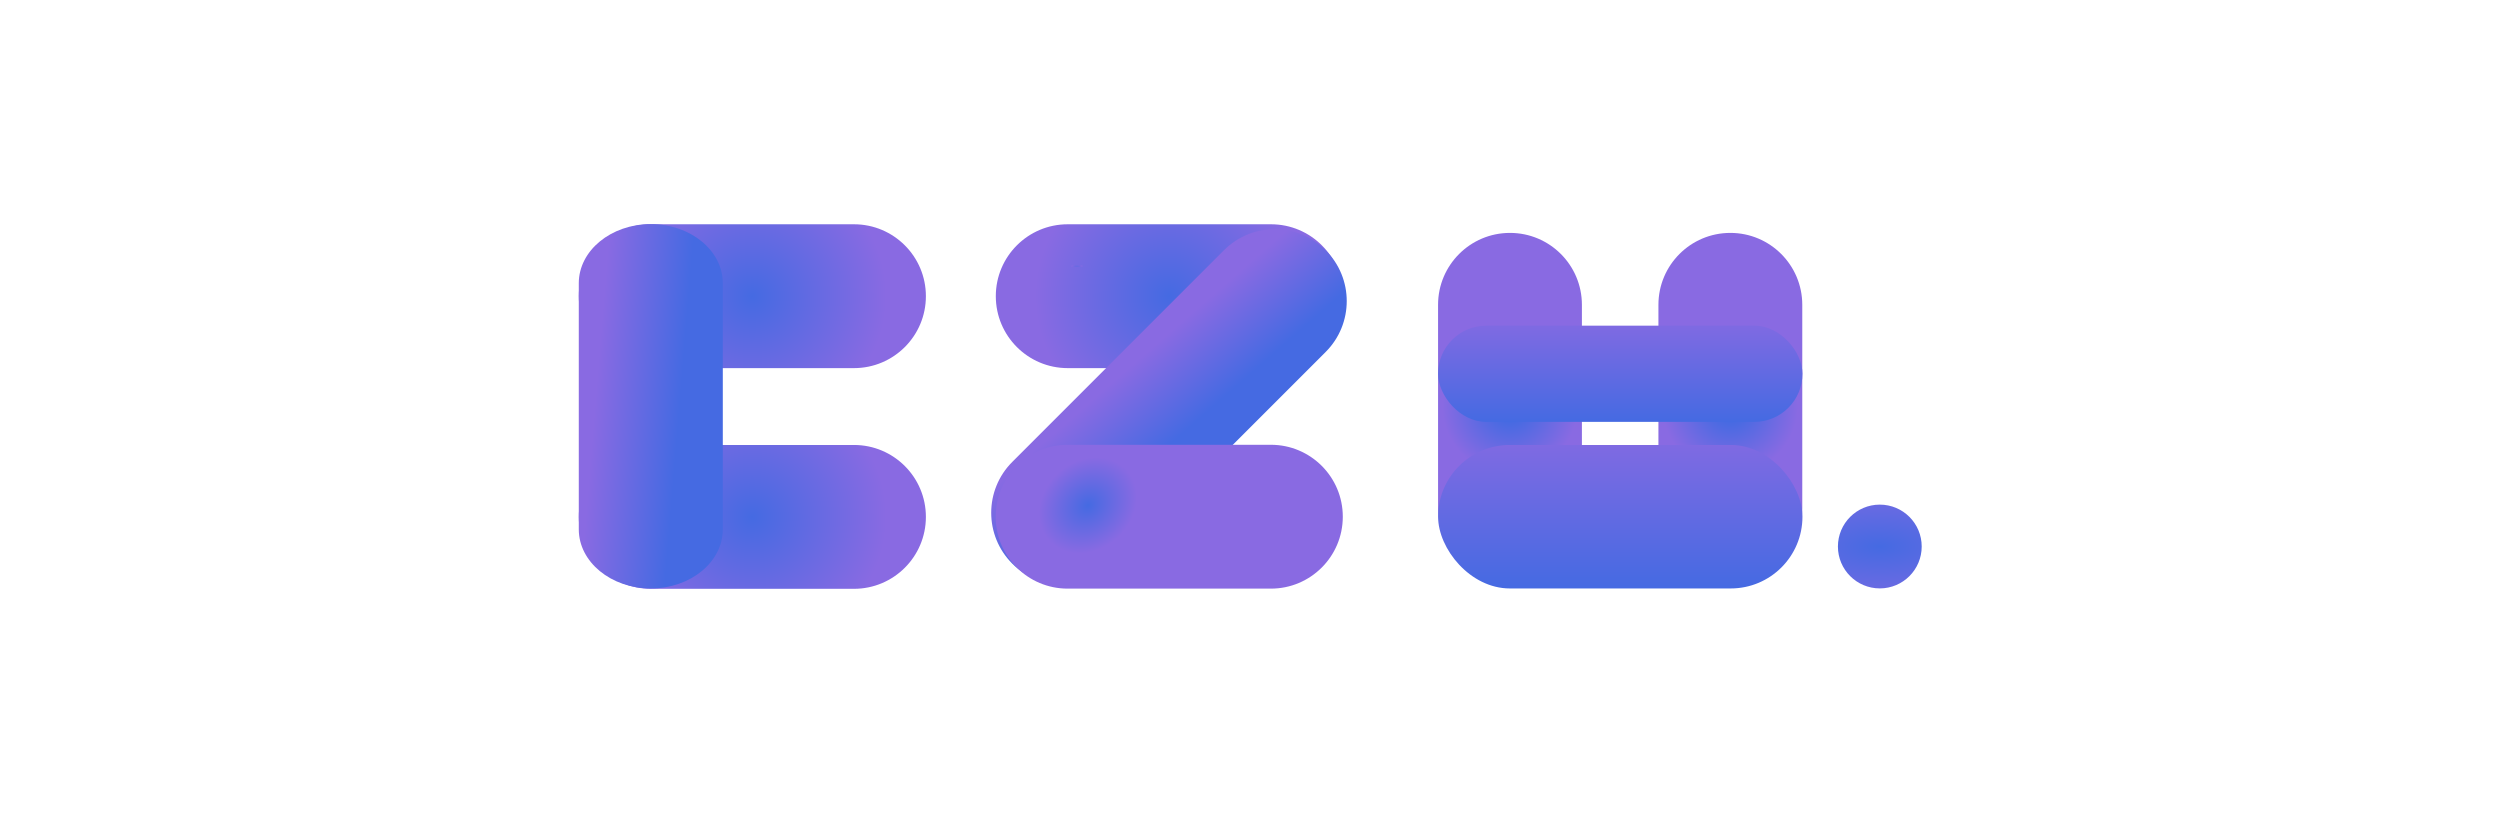 <svg width="4652" height="1514" viewBox="0 0 4652 1514" fill="none" xmlns="http://www.w3.org/2000/svg">
<rect width="4652" height="1514" fill="white"/>
<path d="M2365.07 417.327H1986.83C1912.92 417.327 1853 477.245 1853 551.157V551.167C1853 625.079 1912.92 684.997 1986.83 684.997H2365.07C2438.98 684.997 2498.9 625.079 2498.9 551.167V551.157C2498.9 477.245 2438.98 417.327 2365.07 417.327Z" fill="url(#paint0_angular_263_2)"/>
<path d="M1589.07 417.327H1210.83C1136.92 417.327 1077 477.245 1077 551.157V551.167C1077 625.079 1136.92 684.997 1210.83 684.997H1589.07C1662.98 684.997 1722.9 625.079 1722.9 551.167V551.157C1722.9 477.245 1662.98 417.327 1589.07 417.327Z" fill="url(#paint1_angular_263_2)"/>
<path d="M2675.94 567.215L2675.94 945.455C2675.94 1019.37 2735.86 1079.28 2809.77 1079.28L2809.78 1079.28C2883.69 1079.28 2943.61 1019.37 2943.61 945.455L2943.61 567.215C2943.61 493.303 2883.69 433.385 2809.78 433.385L2809.77 433.385C2735.86 433.385 2675.94 493.303 2675.94 567.215Z" fill="url(#paint2_angular_263_2)"/>
<path d="M3086 567.215L3086 945.455C3086 1019.37 3145.92 1079.28 3219.83 1079.28L3219.84 1079.28C3293.75 1079.28 3353.67 1019.37 3353.67 945.455L3353.67 567.215C3353.67 493.303 3293.75 433.385 3219.84 433.385L3219.83 433.385C3145.92 433.385 3086 493.303 3086 567.215Z" fill="url(#paint3_angular_263_2)"/>
<path d="M1589.07 828H1210.83C1136.92 828 1077 887.918 1077 961.83V961.84C1077 1035.75 1136.92 1095.67 1210.83 1095.67H1589.07C1662.98 1095.67 1722.9 1035.75 1722.9 961.84V961.83C1722.9 887.918 1662.98 828 1589.07 828Z" fill="url(#paint4_angular_263_2)"/>
<path d="M2277.55 465.632L1883.63 859.547C1831.37 911.811 1831.37 996.547 1883.63 1048.81L1883.64 1048.82C1935.9 1101.08 2020.64 1101.08 2072.9 1048.82L2466.82 654.903C2519.08 602.639 2519.08 517.903 2466.82 465.639L2466.81 465.632C2414.55 413.368 2329.81 413.368 2277.55 465.632Z" fill="url(#paint5_linear_263_2)"/>
<path d="M1077 527.019L1077 984.982C1077 1045.74 1136.99 1095 1211 1095L1211.01 1095C1285.01 1095 1345 1045.74 1345 984.982L1345 527.019C1345 466.257 1285.01 417 1211 417L1210.99 417C1136.99 417 1077 466.257 1077 527.019Z" fill="url(#paint6_linear_263_2)"/>
<path d="M2364.85 827.646H1986.61C1912.7 827.646 1852.78 887.563 1852.78 961.476V961.485C1852.78 1035.4 1912.7 1095.32 1986.61 1095.32H2364.85C2438.76 1095.32 2498.68 1035.4 2498.68 961.485V961.476C2498.68 887.563 2438.76 827.646 2364.85 827.646Z" fill="url(#paint7_angular_263_2)"/>
<path d="M3497.95 1094.9C3541 1094.9 3575.9 1060 3575.9 1016.95C3575.9 973.899 3541 939 3497.95 939C3454.9 939 3420 973.899 3420 1016.95C3420 1060 3454.9 1094.9 3497.95 1094.9Z" fill="url(#paint8_angular_263_2)"/>
<path d="M2014.25 494.245H1993.62V495.935H2014.25V494.245Z" fill="url(#paint9_angular_263_2)"/>
<rect x="2676" y="606" width="678" height="179" rx="89.5" fill="url(#paint10_linear_263_2)"/>
<rect x="2676" y="828" width="678" height="267" rx="133.5" fill="url(#paint11_linear_263_2)"/>
<defs>
<radialGradient id="paint0_angular_263_2" cx="0" cy="0" r="1" gradientUnits="userSpaceOnUse" gradientTransform="translate(2175.95 551.157) rotate(0.039) scale(249.205 249.205)">
<stop stop-color="#456AE2"/>
<stop offset="1" stop-color="#896AE2"/>
</radialGradient>
<radialGradient id="paint1_angular_263_2" cx="0" cy="0" r="1" gradientUnits="userSpaceOnUse" gradientTransform="translate(1399.95 551.157) rotate(0.039) scale(249.205 249.205)">
<stop stop-color="#456AE2"/>
<stop offset="1" stop-color="#896AE2"/>
</radialGradient>
<radialGradient id="paint2_angular_263_2" cx="0" cy="0" r="1" gradientUnits="userSpaceOnUse" gradientTransform="translate(2809.77 756.34) rotate(105.509) scale(188.006 188.006)">
<stop offset="0.141" stop-color="#456AE2"/>
<stop offset="0.669" stop-color="#896AE2"/>
</radialGradient>
<radialGradient id="paint3_angular_263_2" cx="0" cy="0" r="1" gradientUnits="userSpaceOnUse" gradientTransform="translate(3219.83 756.34) rotate(105.509) scale(188.006 188.006)">
<stop offset="0.141" stop-color="#456AE2"/>
<stop offset="0.669" stop-color="#896AE2"/>
</radialGradient>
<radialGradient id="paint4_angular_263_2" cx="0" cy="0" r="1" gradientUnits="userSpaceOnUse" gradientTransform="translate(1399.95 961.83) rotate(0.039) scale(249.205 249.205)">
<stop stop-color="#456AE2"/>
<stop offset="1" stop-color="#896AE2"/>
</radialGradient>
<linearGradient id="paint5_linear_263_2" x1="2120.93" y1="875.827" x2="2017.43" y2="757.327" gradientUnits="userSpaceOnUse">
<stop stop-color="#456AE2"/>
<stop offset="1" stop-color="#896AE2"/>
</linearGradient>
<linearGradient id="paint6_linear_263_2" x1="1256.53" y1="856.505" x2="1099.7" y2="843.599" gradientUnits="userSpaceOnUse">
<stop stop-color="#456AE2"/>
<stop offset="1" stop-color="#896AE2"/>
</linearGradient>
<radialGradient id="paint7_angular_263_2" cx="0" cy="0" r="1" gradientUnits="userSpaceOnUse" gradientTransform="translate(2024.43 940.325) rotate(-42.096) scale(97.706 81.927)">
<stop stop-color="#456AE2"/>
<stop offset="0" stop-color="#456AE2"/>
<stop offset="1" stop-color="#896AE2"/>
</radialGradient>
<radialGradient id="paint8_angular_263_2" cx="0" cy="0" r="1" gradientUnits="userSpaceOnUse" gradientTransform="translate(3497.95 1016.95) rotate(-90) scale(147.657 356.303)">
<stop stop-color="#456AE2"/>
<stop offset="1" stop-color="#896AE2"/>
</radialGradient>
<radialGradient id="paint9_angular_263_2" cx="0" cy="0" r="1" gradientUnits="userSpaceOnUse" gradientTransform="translate(2003.93 495.09) scale(10.315 2.039)">
<stop stop-color="#456AE2"/>
<stop offset="1" stop-color="#896AE2"/>
</radialGradient>
<linearGradient id="paint10_linear_263_2" x1="3015" y1="785" x2="3015" y2="574.5" gradientUnits="userSpaceOnUse">
<stop stop-color="#456AE2"/>
<stop offset="1" stop-color="#896AE2"/>
</linearGradient>
<linearGradient id="paint11_linear_263_2" x1="3015" y1="1095" x2="3015" y2="781.014" gradientUnits="userSpaceOnUse">
<stop stop-color="#456AE2"/>
<stop offset="1" stop-color="#896AE2"/>
</linearGradient>
</defs>
</svg>
